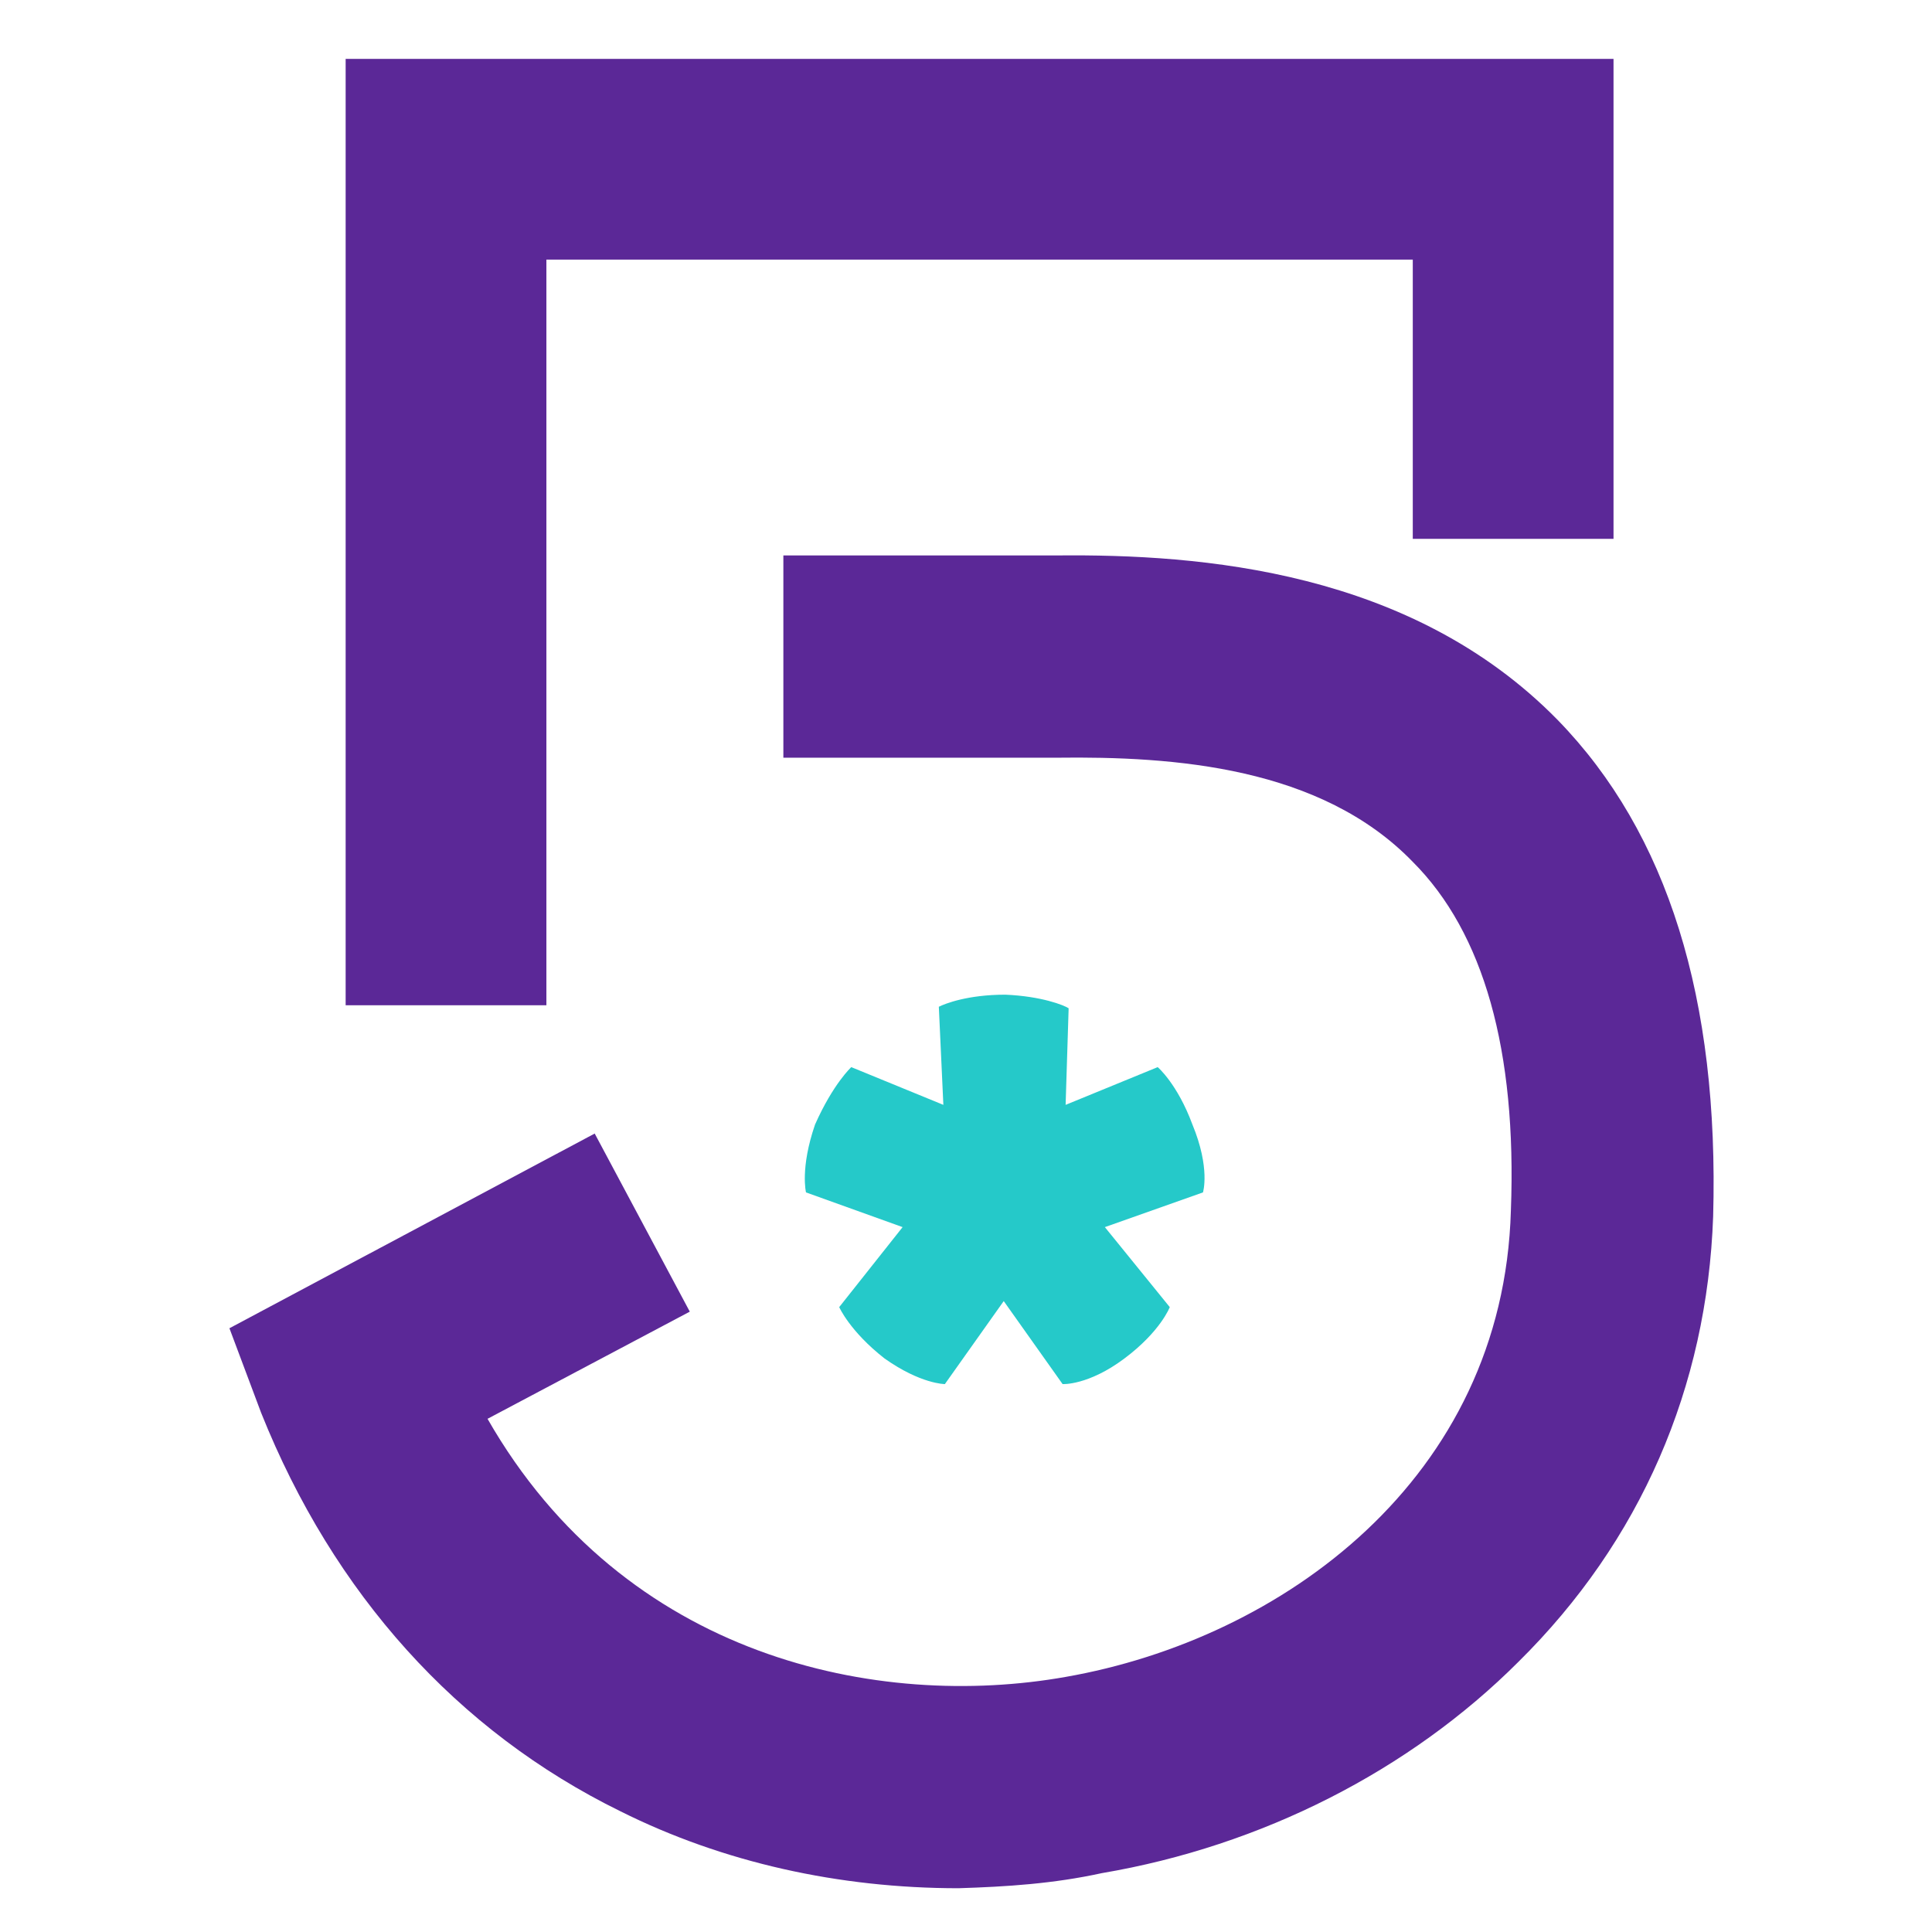 <?xml version="1.0" encoding="utf-8"?>
<!-- Generator: Adobe Illustrator 27.9.0, SVG Export Plug-In . SVG Version: 6.00 Build 0)  -->
<svg version="1.1" id="Capa_1" xmlns="http://www.w3.org/2000/svg" xmlns:xlink="http://www.w3.org/1999/xlink" x="0px" y="0px"
	 viewBox="0 0 128 128" style="enable-background:new 0 0 128 128;" xml:space="preserve">
<style type="text/css">
	.st0{clip-path:url(#SVGID_00000133503354357732629510000003067618927597845889_);}
	.st1{fill:#5B2897;}
	.st2{fill:#25C9C9;}
</style>
<g>
	<defs>
		<rect id="SVGID_1_" x="15.2" y="3.9" width="98.4" height="121.2"/>
	</defs>
	<clipPath id="SVGID_00000173155834977829354350000008052992084011736248_">
		<use xlink:href="#SVGID_1_"  style="overflow:visible;"/>
	</clipPath>
	<g style="clip-path:url(#SVGID_00000173155834977829354350000008052992084011736248_);">
		<path class="st1" d="M36.2,66.6H22.9V3.9h84v31.8H93.6V17.2H36.2V66.6z"/>
		<path class="st1" d="M63.5,125.1c-7.9,0-15.6-1.7-22.4-5.1c-10.8-5.3-19-14.4-23.8-26.4L15.2,88l24.2-12.9l6.3,11.8L32.3,94
			c9.1,15.9,25.9,19.3,38.3,17.1c14.3-2.5,29-13.1,29.5-30.9c0.4-10.6-1.8-18.4-6.5-23.1c-6.1-6.3-15.8-7-23.6-6.9h-0.1H51.9V36.8
			h18.1c9.6-0.1,23.5,1,33.2,10.9c7.3,7.5,10.7,18.5,10.3,32.9c-0.4,11.3-4.8,21.5-12.9,29.5c-7.2,7.2-17,12.2-27.6,14
			C69.8,124.8,66.7,125,63.5,125.1L63.5,125.1z"/>
		<path class="st2" d="M70.8,66.8l-0.2,6.4l6.1-2.5c0,0,1.3,1.1,2.3,3.8c1.2,2.9,0.7,4.5,0.7,4.5l-6.5,2.3l4.3,5.3
			c0,0-0.6,1.6-3,3.4s-4.1,1.7-4.1,1.7l-3.9-5.5l-3.9,5.5c0,0-1.6,0-4-1.7c-2.3-1.8-3-3.4-3-3.4l4.2-5.3L53.4,79
			c0,0-0.4-1.6,0.6-4.5c1.2-2.7,2.4-3.8,2.4-3.8l6.1,2.5l-0.3-6.5c0.4-0.2,1.9-0.8,4.4-0.8C69,66,70.5,66.6,70.8,66.8L70.8,66.8z"/>
	</g>
</g>
</svg>
